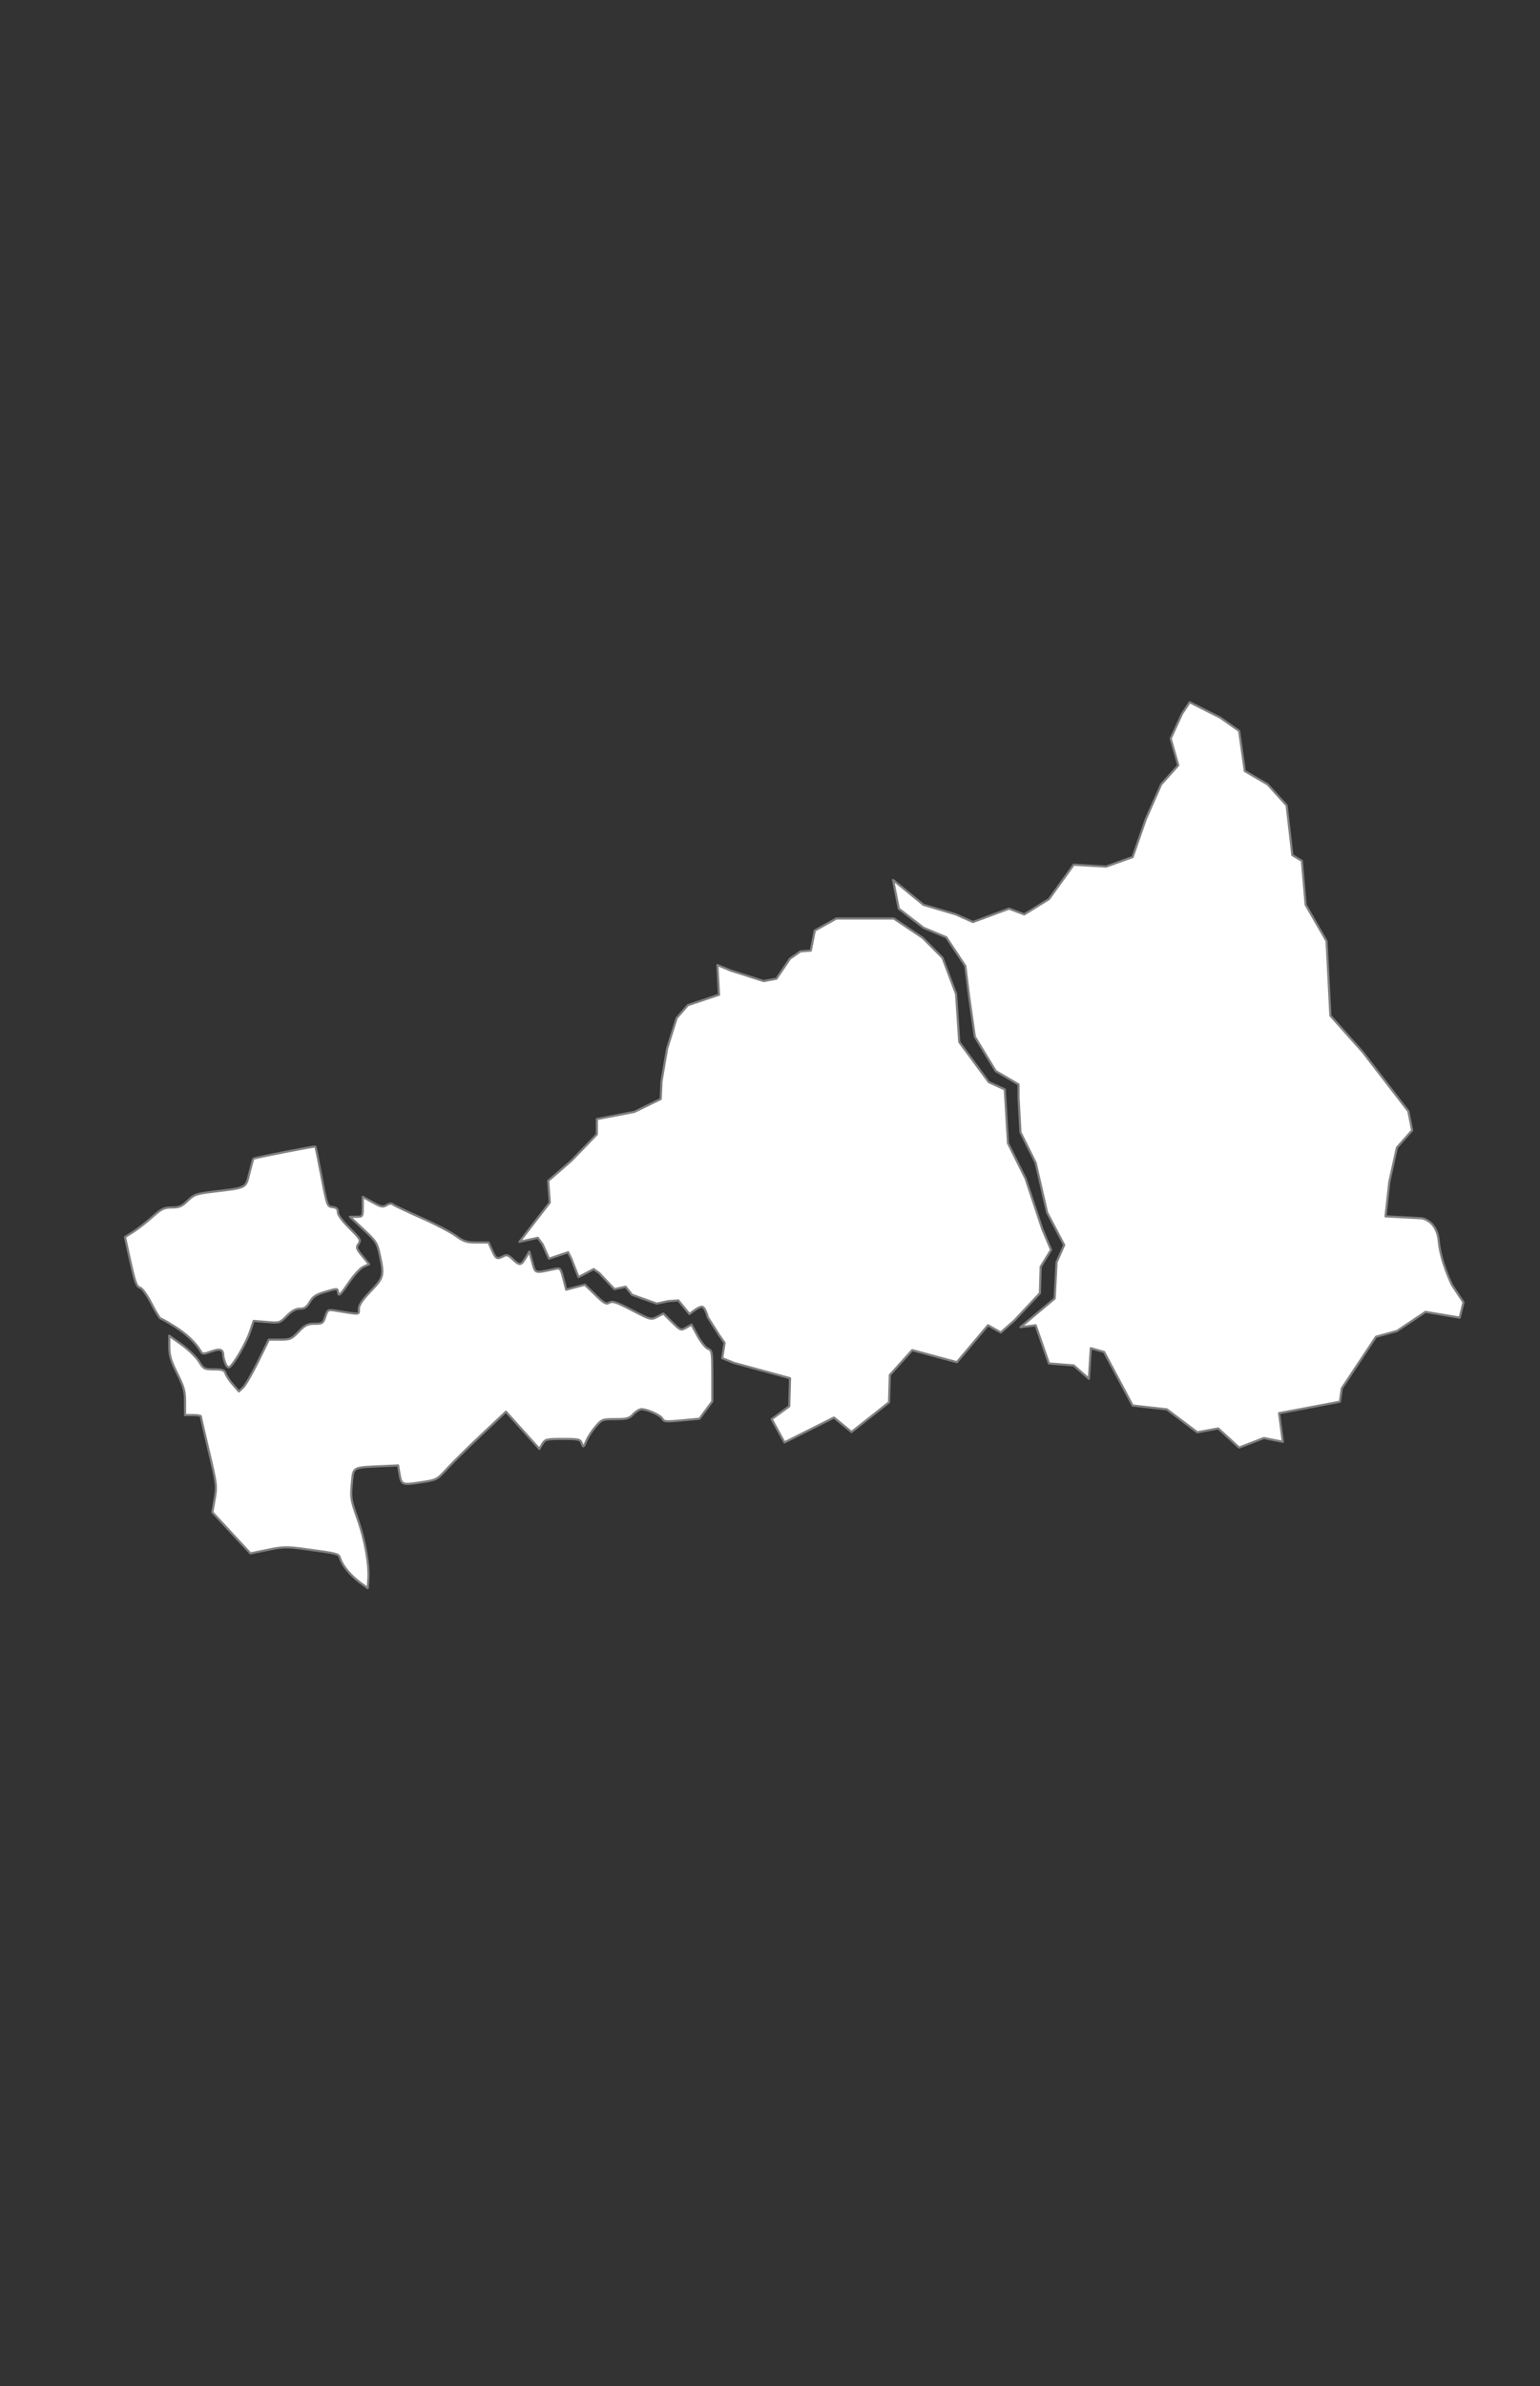 <?xml version="1.0" encoding="UTF-8" standalone="no"?>
<!--?xml version="1.0" encoding="UTF-8" standalone="no"?-->

<!--?xml version="1.0" encoding="UTF-8" standalone="no"?-->

<!--
************* Copyright (c) 2015 Pareto Softare, LLC DBA Simplemaps.com *******************		
************* Free for Commercial Use, full terms at  http://simplemaps.com/resources/svg-license ************
************* Attribution is appreciated! http://simplemaps.com ***************************
-->

<svg
   xmlns:dc="http://purl.org/dc/elements/1.1/"
   xmlns:cc="http://creativecommons.org/ns#"
   xmlns:rdf="http://www.w3.org/1999/02/22-rdf-syntax-ns#"
   xmlns:svg="http://www.w3.org/2000/svg"
   xmlns="http://www.w3.org/2000/svg"
   xmlns:sodipodi="http://sodipodi.sourceforge.net/DTD/sodipodi-0.dtd"
   xmlns:inkscape="http://www.inkscape.org/namespaces/inkscape"
   enable_background="new 0 0 1000 1585"
   height="549.013"
   pretty_print="True"
   style="fill:none;stroke:#000000;stroke-linejoin:round"
   version="1.1"
   viewBox="0 0 354.469 549.013"
   width="354.469"
   id="svg2"
   inkscape:version="0.91 r13725"
   sodipodi:docname="Pasco.svg"><rect x="0" y="0" width="354.469" height="549.013" fill="#333333" stroke="none"/><sodipodi:namedview
   pagecolor="#ffffff"
   bordercolor="#666666"
   borderopacity="0.051"
   objecttolerance="10"
   gridtolerance="10"
   guidetolerance="10"
   inkscape:pageopacity="0"
   inkscape:pageshadow="2"
   inkscape:window-width="1920"
   inkscape:window-height="1017"
   id="namedview37"
   showgrid="false"
   inkscape:zoom="1.431634"
   inkscape:cx="-198.71504"
   inkscape:cy="272.89598"
   inkscape:window-x="-8"
   inkscape:window-y="-8"
   inkscape:window-maximized="1"
   inkscape:current-layer="svg2"
   showborder="true"
   fit-margin-top="10"
   fit-margin-left="10"
   fit-margin-right="10"
   fit-margin-bottom="10"
   borderlayer="false"
   inkscape:showpageshadow="false"
   inkscape:snap-to-guides="false"
   inkscape:snap-grids="false"
   showguides="false" />
























utf-8<defs
   id="defs4">
  <style
     type="text/css"
     id="style6">path { fill-rule: evenodd; }utf-8utf-8</style>
</defs>
























utf-8
























utf-8<path
   inkscape:label=""
   inkscape:connector-curvature="0"
   id="EDUCACION_OXAPAMPA"
   d="m 119.562,285.737 6.982,-9.046 -0.368,-4.984 5.328,-4.615 5.88,-6.092 0,-3.507 8.636,-1.662 6.063,-2.954 0.184,-4.061 1.286,-7.569 2.205,-7.015 2.572,-2.954 7.166,-2.4 -0.368,-6.83 3.124,1.292 7.533,2.4 2.94,-0.554 3.124,-4.615 2.389,-1.662 2.389,-0.184 0.919,-4.615 4.961,-2.769 7.166,0 2.756,0 3.307,0 6.615,4.431 4.593,4.615 3.124,8.307 0.735,11.076 6.798,9.23 3.675,1.662 0.735,12.369 4.042,8.123 3.859,11.63 2.021,4.8 -2.389,3.877 -0.183,6.092 -5.88,6.276 -3.123,2.769 -2.94,-1.662 -7.166,8.492 -10.289,-2.769 -5.145,5.723 -0.184,6.277 -8.636,6.83 -4.042,-3.323 -11.392,5.723 -2.94,-5.354 4.042,-2.954 0.184,-6.462 -12.862,-3.508 -2.756,-1.108 0.551,-3.508 -1.286,-1.846 -2.572,-4.061 c 0,0 -0.551,-2.215 -1.286,-2.4 -0.735,-0.186 -2.94,1.662 -2.94,1.662 l -2.572,-3.139 -2.389,0.184 -2.572,0.554 -5.696,-2.031 -1.47,-1.846 -2.572,0.554 -3.491,-3.692 -1.286,-0.923 -3.491,1.846 -1.654,-4.246 -0.735,-1.477 -4.41,1.477 -1.47,-3.323 -1.102,-1.477 z"
   style="fill:#ffffff;fill-opacity:1;fill-rule:evenodd;stroke:#808080;stroke-width:0.5;stroke-linecap:butt;stroke-linejoin:miter;stroke-miterlimit:4;stroke-dasharray:none;stroke-opacity:1" />
<path
   inkscape:label=""
   inkscape:connector-curvature="0"
   id="EDUCACION_PASCO"
   d="m 234.882,305.374 7.878,-6.596 0.438,-8.355 1.751,-3.957 -3.939,-7.476 -2.626,-11.433 -3.501,-7.036 -0.438,-7.915 0,-3.078 -5.252,-3.078 -4.814,-7.915 -1.313,-9.234 -0.875,-7.036 -4.377,-6.596 -5.252,-2.199 -5.69,-4.397 -1.313,-6.596 7.003,5.717 7.44,2.199 3.939,1.759 8.316,-3.078 3.501,1.319 5.69,-3.518 5.69,-7.915 7.44,0.44 6.127,-2.199 3.064,-8.795 3.501,-7.915 3.939,-4.397 -1.751,-6.156 2.626,-5.717 1.751,-2.638 7.003,3.518 4.377,3.078 1.313,9.234 5.252,3.078 4.377,4.837 1.313,11.433 2.188,1.319 0.875,10.114 4.814,8.355 0.875,17.15 7.44,8.355 10.504,13.632 0.875,4.397 -3.501,3.958 -1.751,7.915 -0.875,7.915 8.316,0.44 c 0,0 3.502,0.44 3.939,5.277 0.438,4.837 3.064,10.114 3.064,10.114 l 2.626,3.958 -0.875,3.518 -7.878,-1.32 -6.565,4.398 -4.814,1.319 -7.878,11.873 -0.438,3.078 -14.005,2.638 0.875,6.596 -4.377,-0.88 -5.69,2.199 -4.814,-4.398 -4.814,0.88 -7.003,-5.277 -7.878,-0.879 -6.565,-12.313 -3.064,-0.879 -0.438,7.036 -3.501,-3.078 -5.69,-0.44 -3.063,-8.795 z"
   style="fill:#ffffff;fill-opacity:1;fill-rule:evenodd;stroke:#808080;stroke-width:0.5;stroke-linecap:butt;stroke-linejoin:miter;stroke-miterlimit:4;stroke-dasharray:none;stroke-opacity:1" />
<path
   inkscape:label=""
   inkscape:connector-curvature="0"
   style="fill:#ffffff;fill-opacity:1;stroke:#808080;stroke-width:0.5;stroke-miterlimit:4;stroke-dasharray:none;stroke-opacity:1"
   id="EDUCACION_DANIEL_A_CARRION"
   d="m 51.859,313.678 c -0.25,-0.659 -0.457,-1.443 -0.461,-1.74 -0.01,-1.469 -0.702,-1.713 -2.752,-0.982 -1.866,0.665 -2.046,0.66 -2.467,-0.064 -1.121,-1.921 -3.228,-3.926 -5.923,-5.636 -1.605,-1.018 -3.076,-1.852 -3.27,-1.853 -0.193,-10e-4 -1.134,-1.533 -2.091,-3.405 -0.972,-1.902 -2.12,-3.525 -2.603,-3.679 -0.919,-0.293 -1.188,-1.076 -2.638,-7.663 l -0.885,-4.018 1.887,-1.191 c 1.038,-0.655 3.002,-2.186 4.364,-3.402 2.183,-1.949 2.72,-2.211 4.526,-2.211 1.716,0 2.31,-0.253 3.659,-1.563 1.484,-1.44 1.948,-1.603 5.928,-2.081 7.805,-0.936 7.383,-0.716 8.281,-4.311 0.43,-1.721 0.846,-3.194 0.924,-3.273 0.202,-0.203 14.121,-2.933 14.257,-2.796 0.062,0.064 0.698,3.192 1.414,6.955 1.277,6.718 1.323,6.843 2.529,6.985 0.922,0.107 1.228,0.397 1.228,1.156 0,0.629 1.02,2.026 2.701,3.697 2.5,2.486 2.653,2.754 2.058,3.608 -0.583,0.836 -0.499,1.098 0.89,2.802 l 1.533,1.88 -1.287,0.572 c -0.736,0.327 -2.226,1.956 -3.478,3.802 -1.742,2.568 -2.221,3.03 -2.336,2.259 -0.174,-1.16 -0.006,-1.148 -3.121,-0.241 -1.986,0.58 -2.684,1.048 -3.41,2.283 -0.716,1.218 -1.207,1.554 -2.276,1.554 -0.962,0 -1.85,0.488 -3.012,1.656 -1.634,1.641 -1.674,1.653 -4.644,1.404 l -2.996,-0.251 -0.87,2.57 c -0.858,2.536 -3.731,7.461 -4.705,8.066 -0.289,0.18 -0.692,-0.195 -0.954,-0.888 l 0,0 z" />
<path
   inkscape:label="UGEL PASCO"
   inkscape:connector-curvature="0"
   style="fill:#ffffff;fill-opacity:1;stroke:#808080;stroke-width:0.5;stroke-miterlimit:4;stroke-dasharray:none;stroke-opacity:1"
   id="UGEL_PASCO"
   d="m 82.753,364.024 c -2.059,-1.502 -3.972,-3.83 -4.451,-5.418 -0.336,-1.113 -0.426,-1.137 -7.981,-2.16 -4.359,-0.59 -5.114,-0.576 -8.723,0.17 l -3.951,0.816 -4.384,-4.737 -4.384,-4.737 0.536,-3.075 c 0.514,-2.951 0.461,-3.391 -1.324,-10.885 -1.023,-4.295 -1.859,-7.943 -1.859,-8.105 0,-0.163 -0.818,-0.296 -1.818,-0.296 l -1.818,0 0,-2.979 c 0,-2.565 -0.252,-3.482 -1.818,-6.611 -1.464,-2.926 -1.818,-4.123 -1.818,-6.152 l 0,-2.519 2.882,2.083 c 1.585,1.146 3.375,2.886 3.977,3.867 1.043,1.699 1.206,1.784 3.45,1.796 1.975,0.004 2.403,0.165 2.653,0.956 0.163,0.519 0.922,1.658 1.685,2.531 l 1.387,1.587 0.964,-0.91 c 0.53,-0.501 2.079,-3.181 3.442,-5.956 l 2.478,-5.045 2.538,0 c 2.362,0 2.661,-0.127 4.313,-1.827 1.517,-1.561 2.054,-1.827 3.693,-1.827 1.8,0 1.951,-0.101 2.46,-1.651 0.526,-1.6 0.597,-1.642 2.308,-1.37 5.938,0.946 5.401,0.985 5.401,-0.383 0,-0.896 0.759,-2.036 2.727,-4.094 3.037,-3.178 3.121,-3.52 2.077,-8.411 -0.576,-2.701 -0.827,-3.09 -3.734,-5.8 l -3.116,-2.905 1.477,-0.005 c 1.467,-0.005 1.477,-0.009 1.477,-2.304 l 0,-2.283 2.253,1.255 c 1.965,1.095 2.377,1.179 3.217,0.659 0.633,-0.392 1.147,-0.446 1.496,-0.157 0.292,0.243 3.191,1.617 6.441,3.054 3.25,1.438 6.856,3.306 8.014,4.152 1.832,1.339 2.459,1.539 4.817,1.539 l 2.711,0 0.82,1.827 c 0.88,1.961 1.146,2.098 2.576,1.329 0.765,-0.411 1.138,-0.293 2.154,0.685 1.583,1.524 1.938,1.49 2.98,-0.282 l 0.861,-1.465 0.672,2.426 c 0.741,2.675 0.447,2.579 4.953,1.619 1.599,-0.34 1.554,-0.395 2.375,2.832 l 0.481,1.893 2.154,-0.577 2.154,-0.577 2.393,2.329 c 2.05,1.996 2.513,2.254 3.231,1.803 0.695,-0.436 1.581,-0.141 5.209,1.739 4.326,2.241 4.385,2.257 5.8,1.521 l 1.43,-0.743 2.004,1.976 c 1.96,1.933 2.03,1.961 3.24,1.267 l 1.236,-0.708 1.364,2.54 c 0.75,1.397 1.824,2.743 2.386,2.991 0.984,0.433 1.023,0.672 1.023,6.298 l 0,5.848 -1.477,1.99 -1.477,1.991 -4.09,0.387 c -3.563,0.338 -4.129,0.293 -4.393,-0.346 -0.321,-0.78 -3.481,-2.234 -4.854,-2.234 -0.451,0 -1.301,0.514 -1.888,1.142 -0.933,0.998 -1.451,1.142 -4.123,1.142 -2.951,0 -3.105,0.057 -4.522,1.68 -0.807,0.923 -1.775,2.413 -2.15,3.31 -0.649,1.551 -0.702,1.581 -1.065,0.604 -0.356,-0.959 -0.65,-1.028 -4.382,-1.028 -3.777,0 -4.038,0.064 -4.688,1.139 l -0.688,1.139 -3.848,-4.273 -3.848,-4.274 -5.631,5.303 c -3.097,2.917 -6.676,6.448 -7.954,7.847 -2.318,2.539 -2.332,2.546 -6.139,3.116 -4.272,0.64 -4.342,0.607 -4.824,-2.264 l -0.277,-1.644 -3.723,0.17 c -6.94,0.317 -6.553,0.09 -6.921,4.043 -0.298,3.196 -0.21,3.739 1.327,8.092 1.708,4.838 2.721,10.564 2.47,13.963 l -0.144,1.964 -1.885,-1.375 z" />
</svg>
